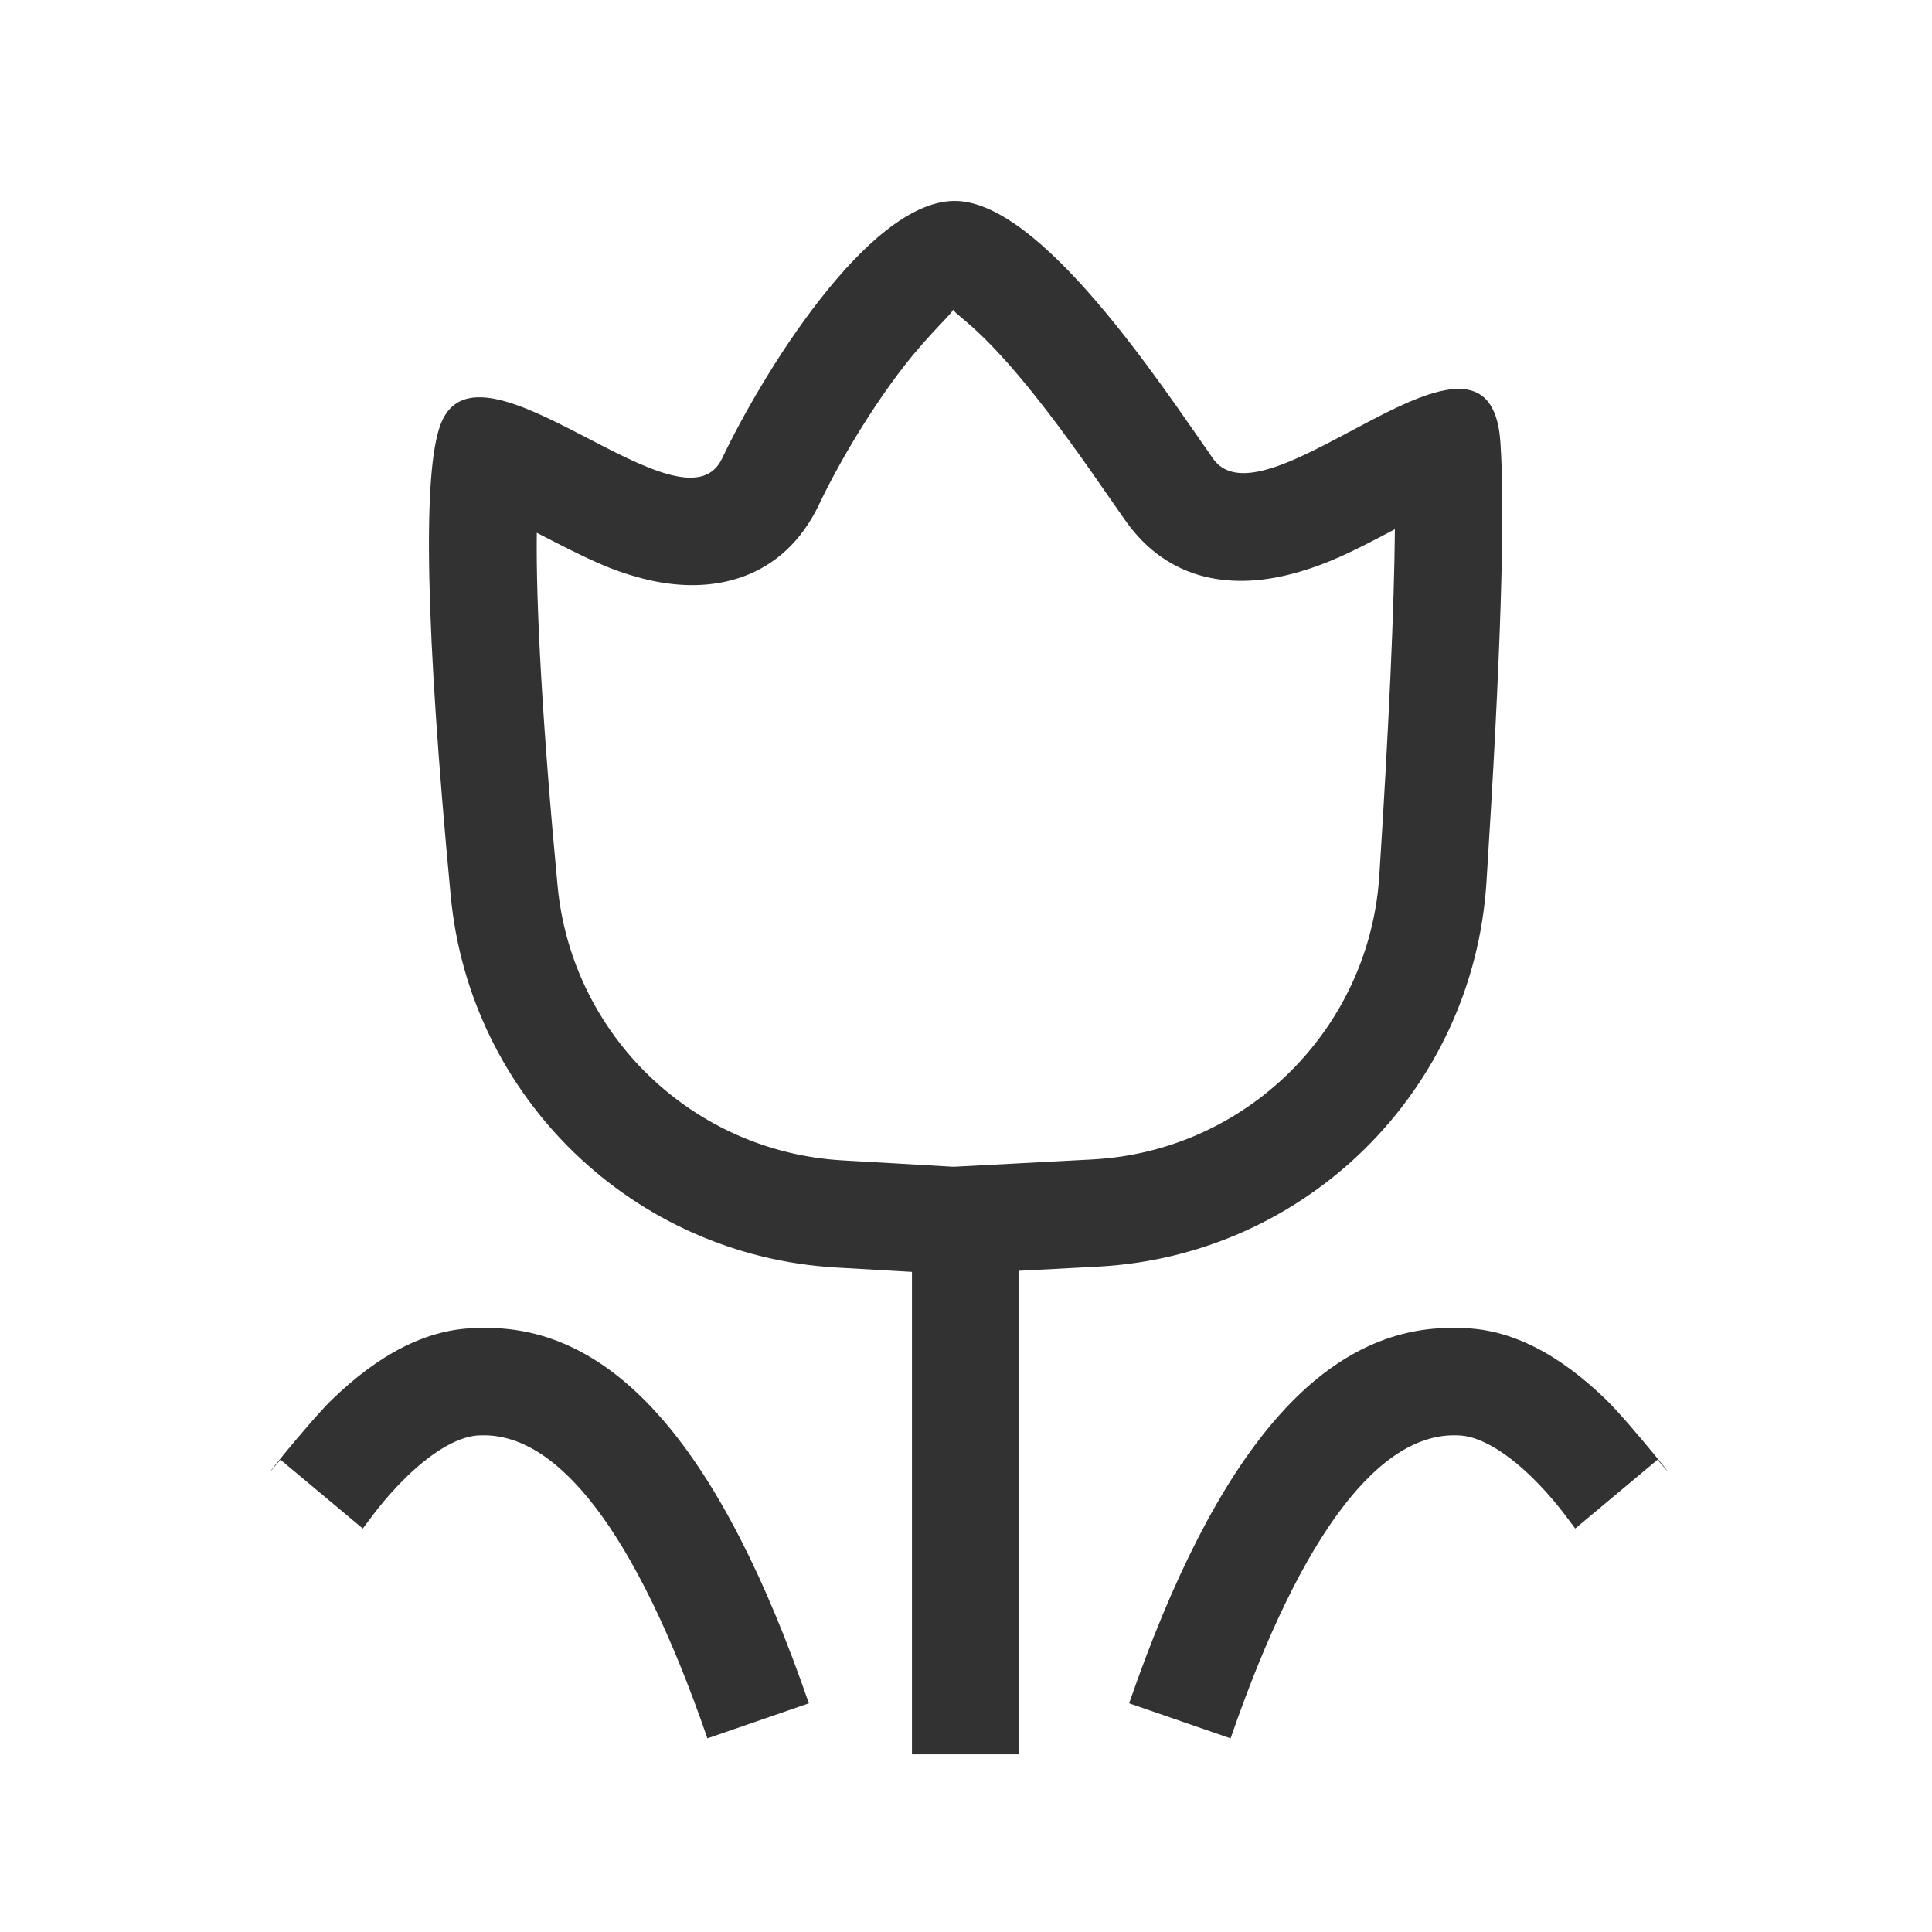 <svg width="1000" height="1000" xmlns="http://www.w3.org/2000/svg"><path d="M288.595 458.443c7.303 77.307 69.953 137.701 147.476 142.165l57.432 3.308 71.827-3.79c79.64-4.201 143.517-67.369 148.607-146.957 5.038-78.76 7.704-138.816 8.059-179.248-23.565 12.497-34.333 17.553-49.16 21.962-34.187 10.166-68.027 5.319-90.452-26.608-1.669-2.377-14.162-20.38-18.345-26.316-8.003-11.358-15.118-21.11-22.176-30.284-13.794-17.932-26.308-32.202-37.241-42.196-7.407-6.77-12.16-9.805-11.16-10.665.287 1.815-11.507 11.764-25.341 29.467-16.582 21.22-33.538 49.431-44.206 71.895-18.298 38.529-55.178 47.882-91.898 38.099-15.968-4.255-26.486-9.16-54.175-23.52-.498 36.853 2.92 99.778 10.753 182.688zm204.867-298.629c.192-.165.597-.25 1.238-.265.165-.004.185.093.071.293l-1.31-.028zm34.12 497.937v250.266h-55.556v-249.69l-39.15-2.255c-104.917-6.042-189.707-87.779-199.59-192.404-13.004-137.651-14.744-219-5.221-244.044 19.731-51.895 125.398 60.398 145.666 17.719C394 194.664 448.555 105.083 493.37 104.009c44.814-1.074 107.107 94.365 134.478 133.334 27.37 38.969 143.015-89.638 148.726-8.819 2.59 36.65.192 112.714-7.193 228.19-6.89 107.714-93.34 193.205-201.123 198.89l-40.675 2.147zM418.67 881.63l-52.512 18.137c-37.514-108.614-78.153-158.295-117.338-156.826-10.457-.004-24.077 7.617-38.24 21.312-5.414 5.235-10.466 10.913-15.093 16.735-2.51 3.158-7.373 9.78-7.707 10.18l-42.618-35.639c-17.593 21.038 14.428-19.25 26.8-31.214 23.538-22.76 48.88-36.94 75.813-36.91 71.053-2.7 126.137 64.641 170.895 194.225zm165.774 0c44.758-129.584 99.842-196.926 170.895-194.224 26.934-.031 52.275 14.148 75.814 36.91 12.372 11.962 44.392 52.25 26.8 31.213l-42.619 35.639c-.334-.4-5.197-7.022-7.707-10.18-4.627-5.822-9.679-11.5-15.093-16.735-14.162-13.695-27.783-21.316-38.24-21.312-39.185-1.47-79.823 48.212-117.338 156.826l-52.512-18.137z" fill="#323233" fill-rule="nonzero"/></svg>